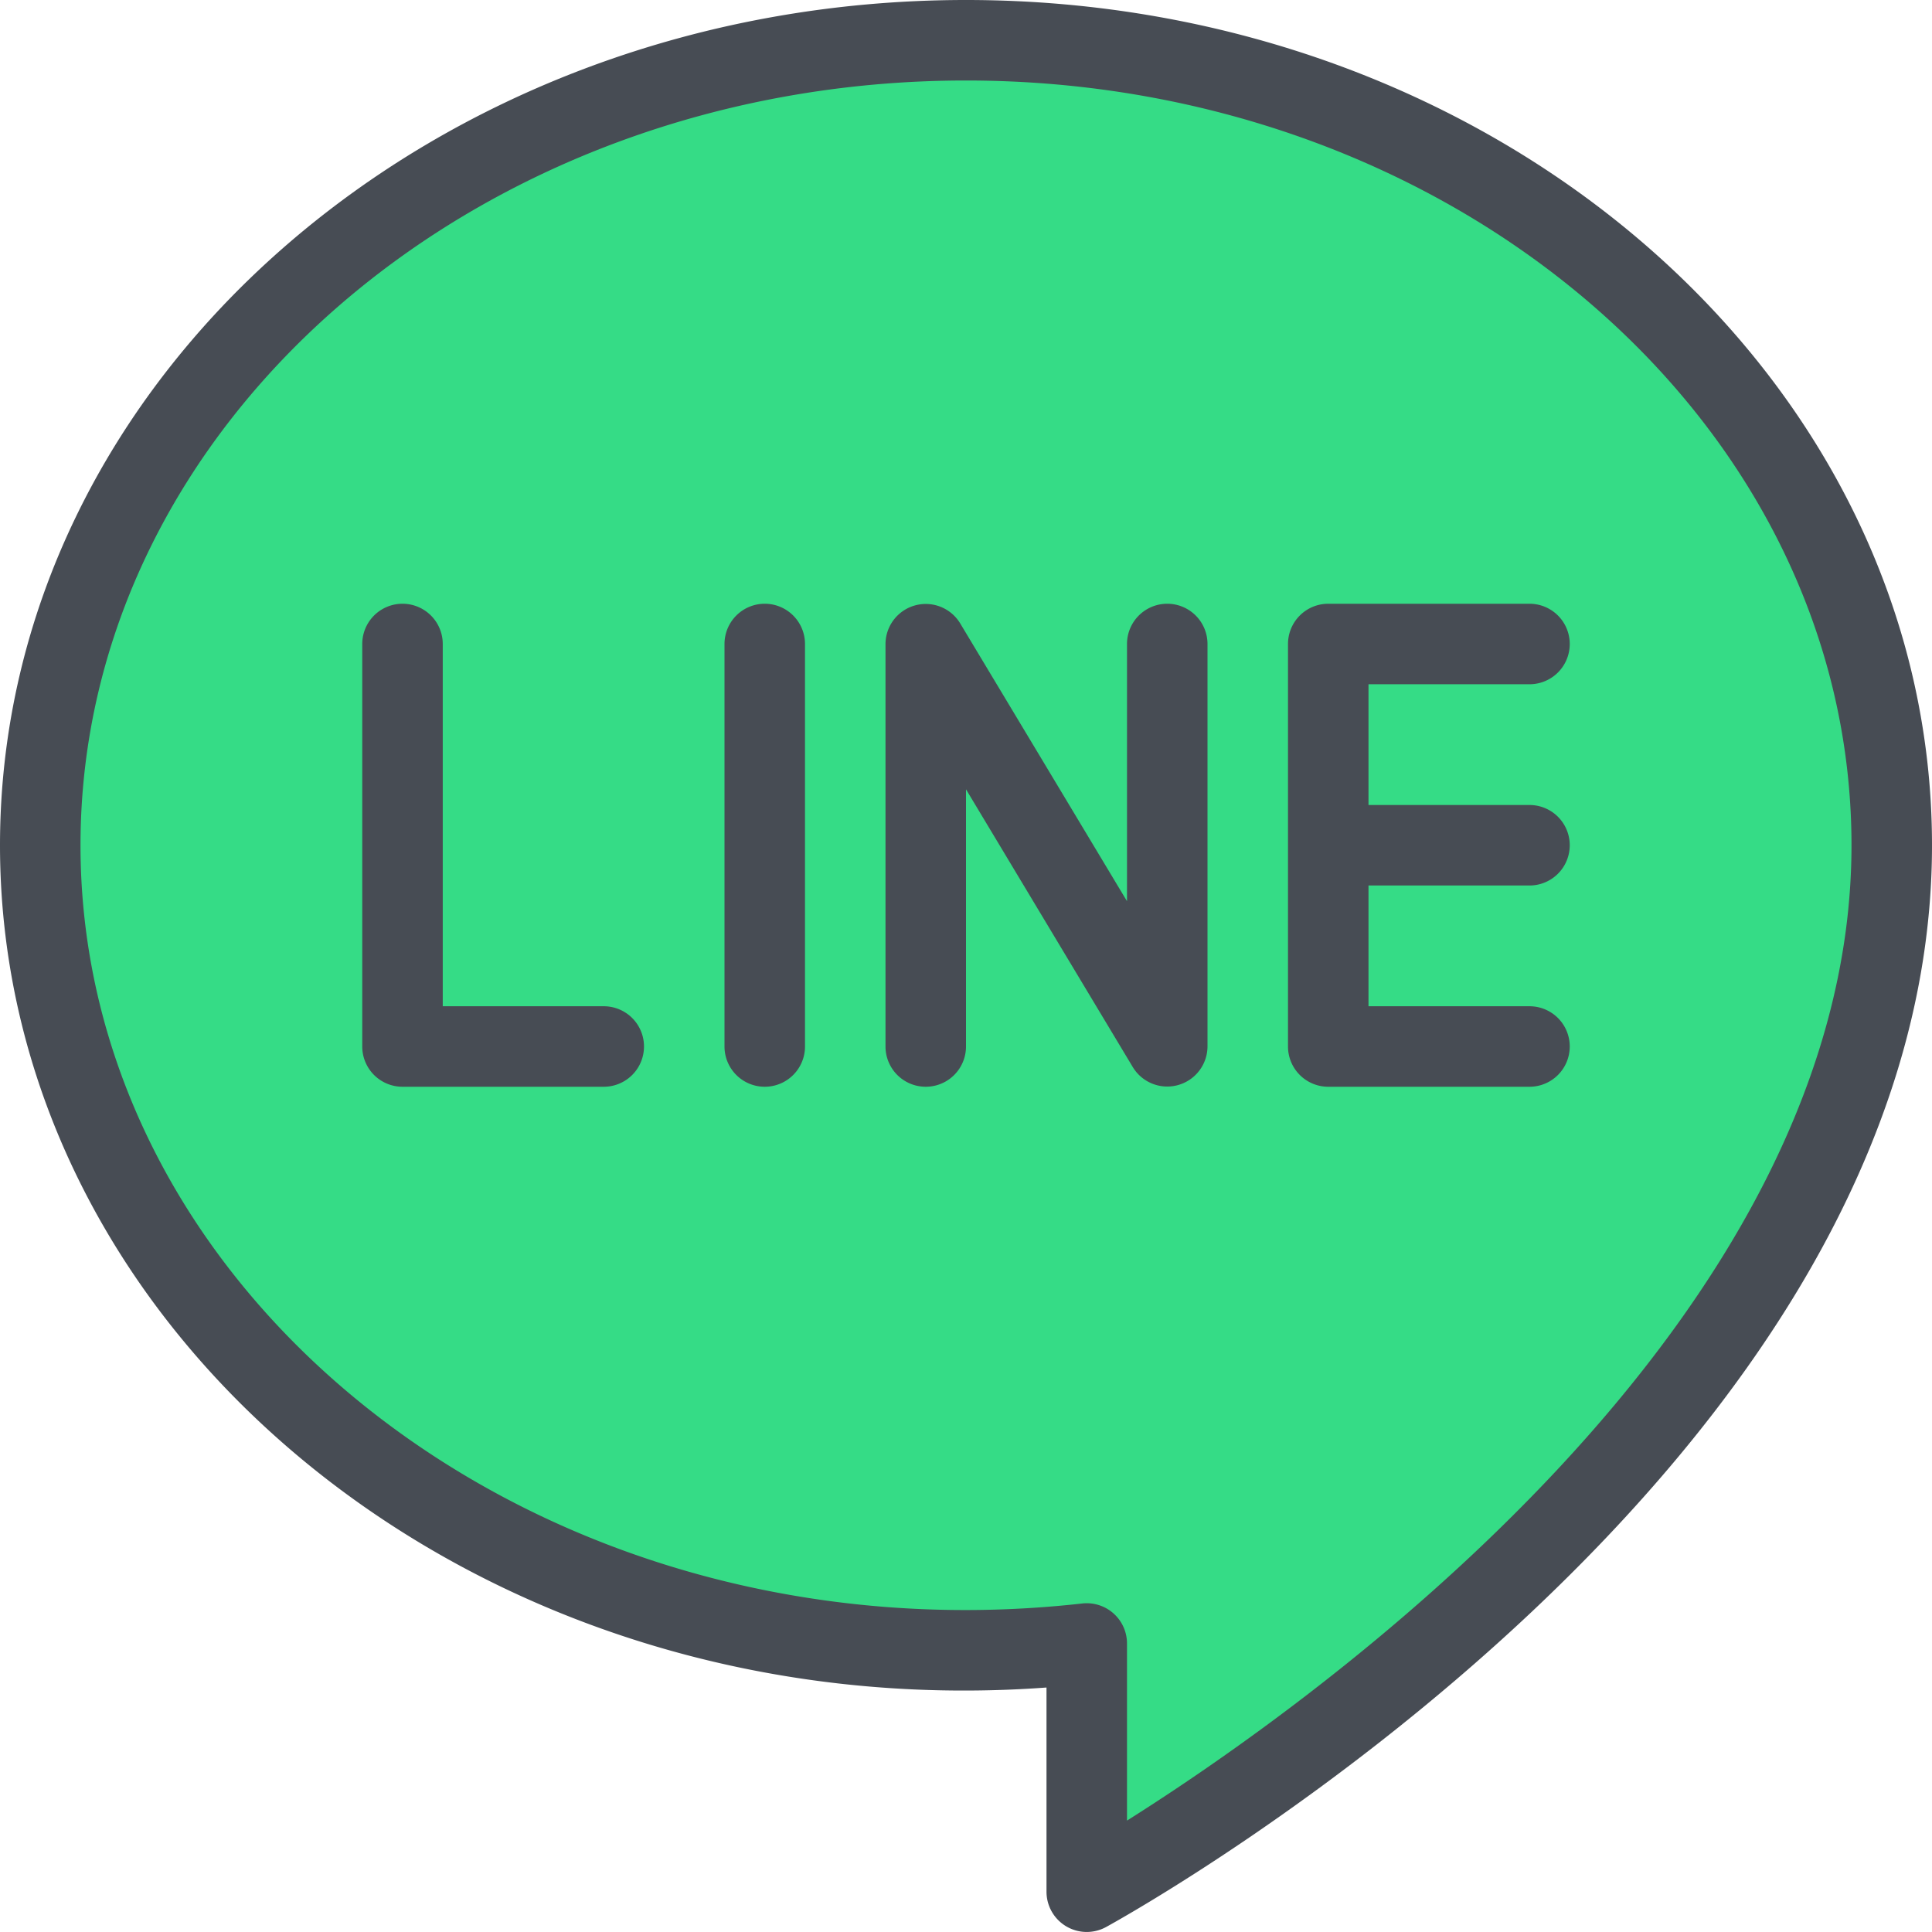 <svg xmlns="http://www.w3.org/2000/svg" viewBox="0 0 48 48"><g data-name="7-Line"><path fill="#35dc86" d="M24,1C36.7,1,47,9.95,47,21c0,15-20,26-20,26V40.83A26.87,26.87,0,0,1,24,41C11.3,41,1,32.05,1,21S11.3,1,24,1Z"/><path fill="#474c54" d="M24,0C10.767,0,0,9.42,0,21,0,33.156,11.841,42.965,26,41.926V47a1,1,0,0,0,1.481.876C28.319,47.416,48,36.414,48,21,48,9.42,37.233,0,24,0Zm4,45.232v-4.4a1,1,0,0,0-1-1,.946.946,0,0,0-.111.006C13.5,41.338,2,32.295,2,21,2,10.523,11.869,2,24,2s22,8.523,22,19C46,32.882,32.55,42.365,28,45.232Z"/><path fill="#474c54" d="M38 17a1 1 0 0 0 0-2H33a1 1 0 0 0-1 1V26a1 1 0 0 0 1 1h5a1 1 0 0 0 0-2H34V22h4a1 1 0 0 0 0-2H34V17zM15 25H11V16a1 1 0 0 0-2 0V26a1 1 0 0 0 1 1h5a1 1 0 0 0 0-2zM19 15a1 1 0 0 0-1 1V26a1 1 0 0 0 2 0V16A1 1 0 0 0 19 15zM29 15a1 1 0 0 0-1 1v6.39l-4.143-6.9A1 1 0 0 0 22 16V26a1 1 0 0 0 2 0V19.61l4.143 6.9A1 1 0 0 0 30 26V16A1 1 0 0 0 29 15z"/></g></svg>